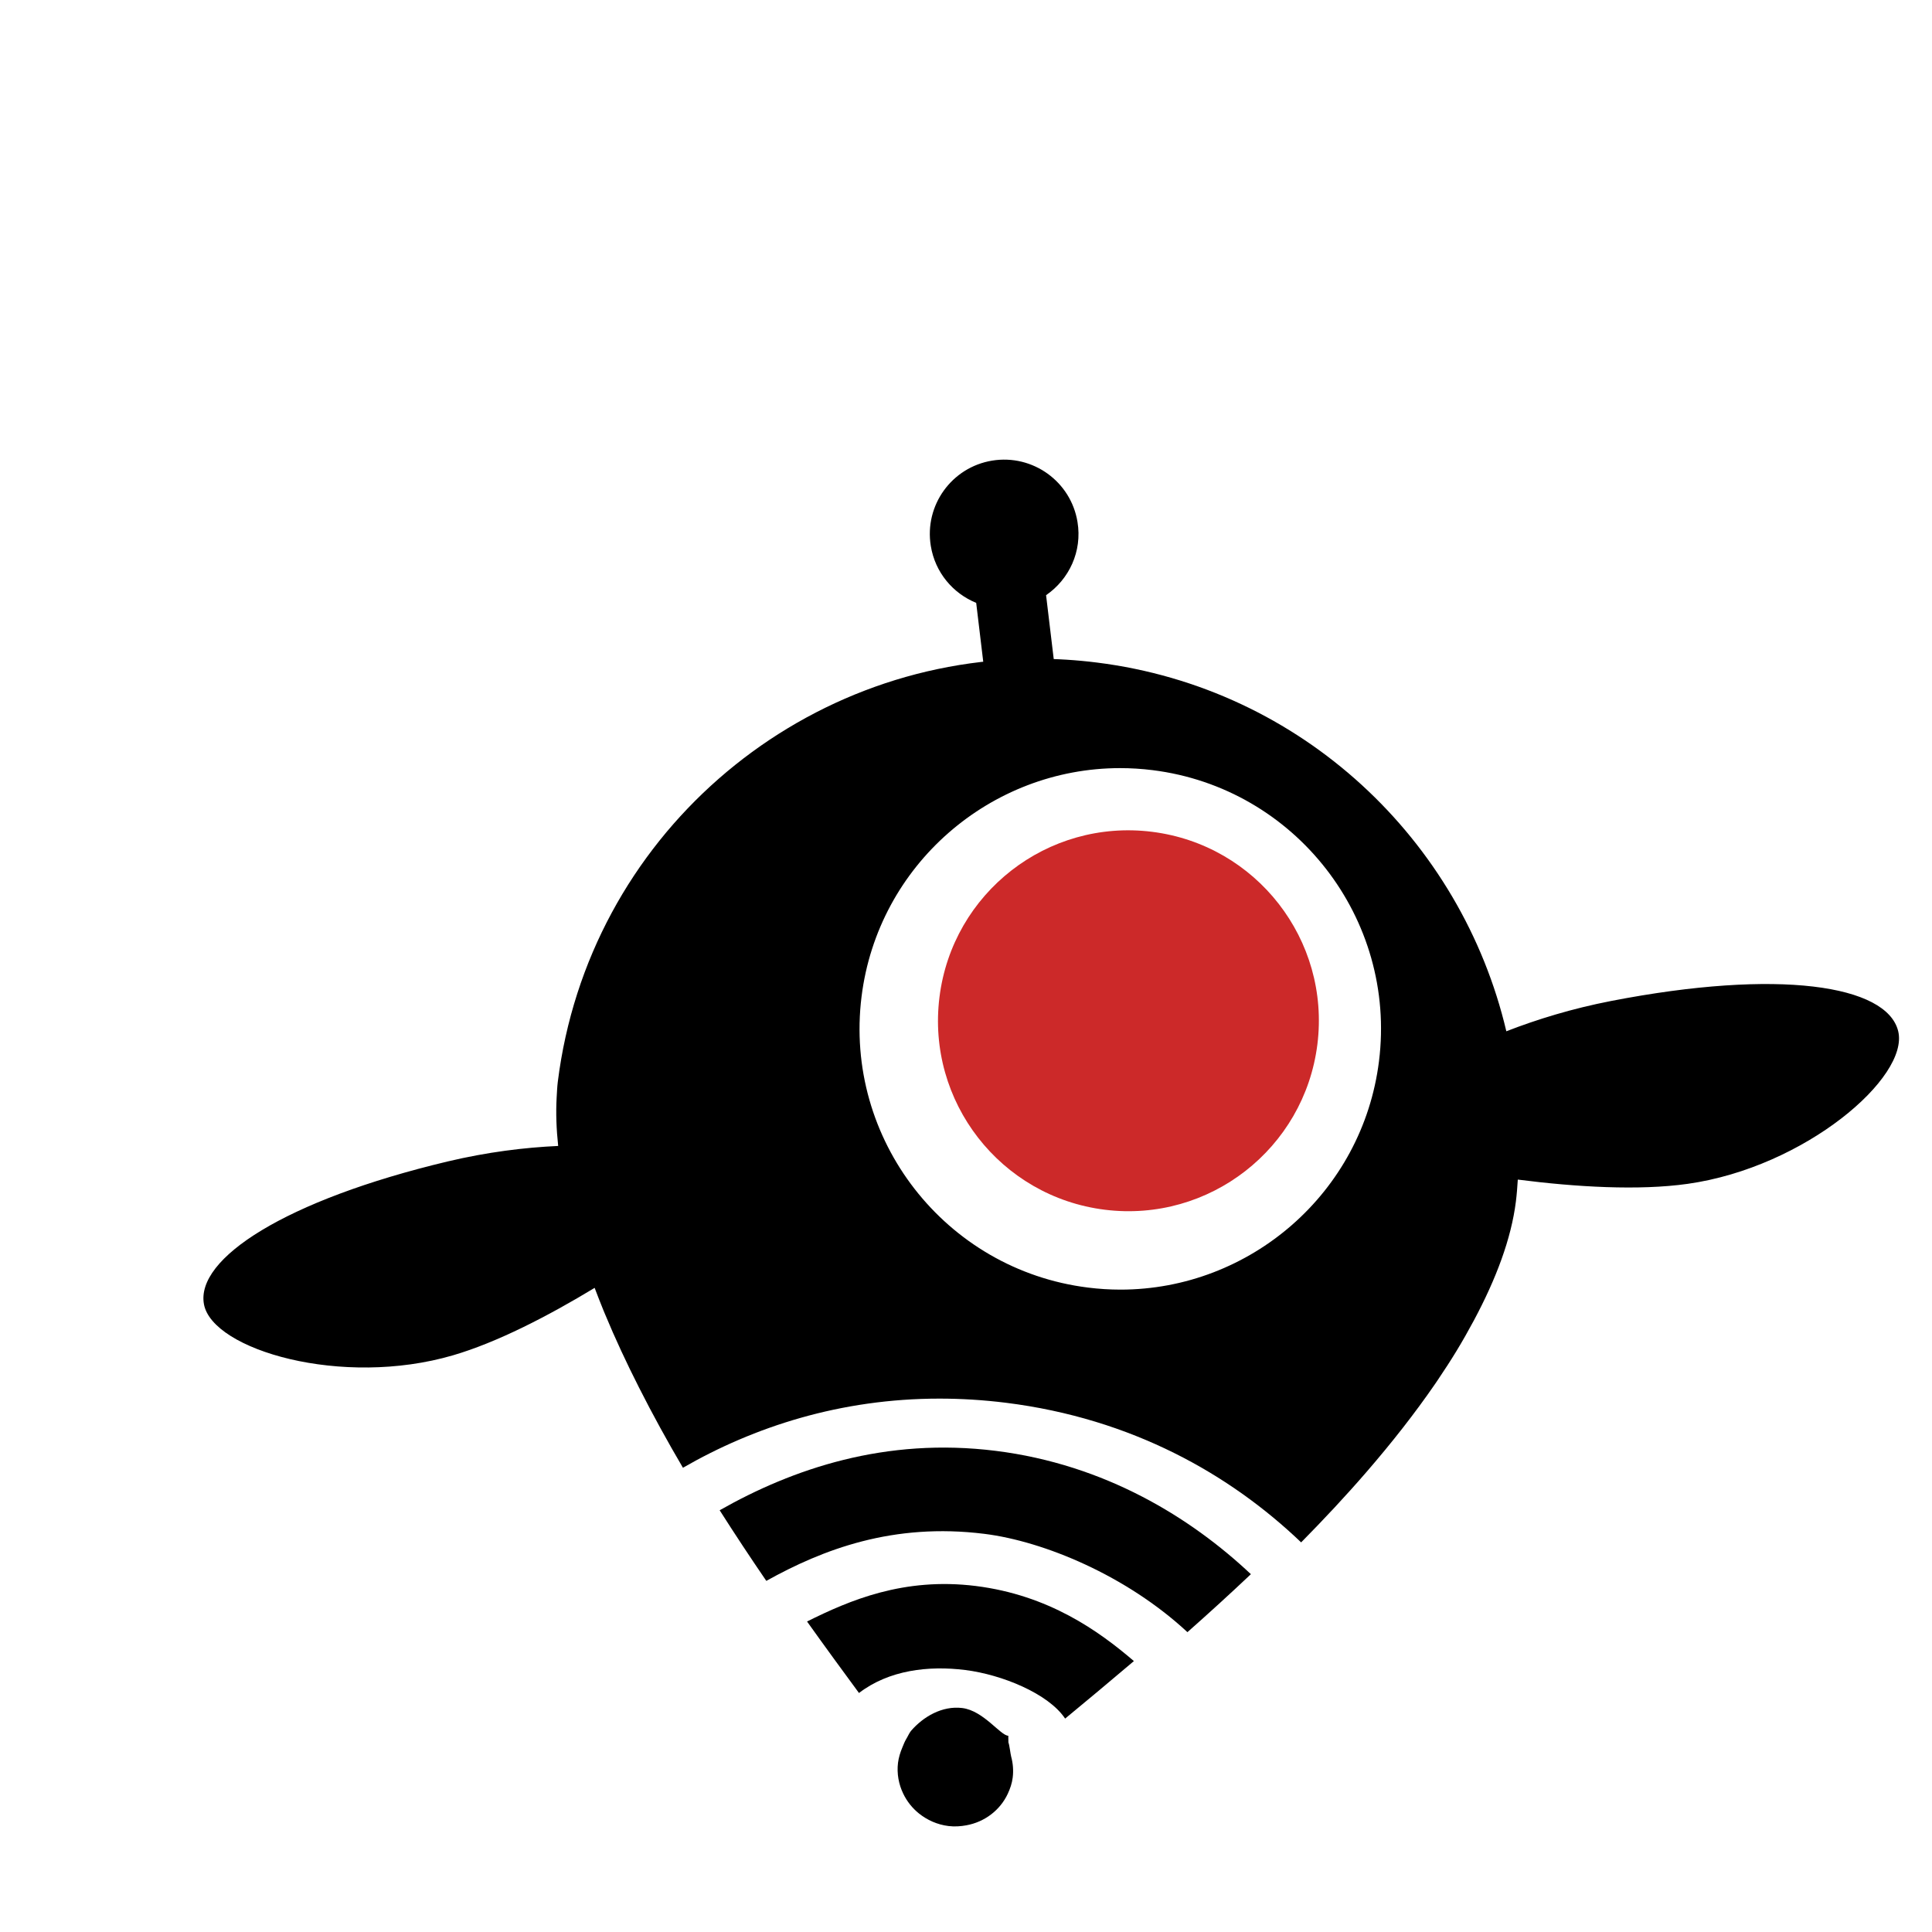 <?xml version="1.0" encoding="utf-8"?>
<!-- Generator: Adobe Illustrator 16.0.0, SVG Export Plug-In . SVG Version: 6.00 Build 0)  -->
<!DOCTYPE svg PUBLIC "-//W3C//DTD SVG 1.1//EN" "http://www.w3.org/Graphics/SVG/1.1/DTD/svg11.dtd">
<svg version="1.1" id="Layer_1" xmlns="http://www.w3.org/2000/svg" xmlns:xlink="http://www.w3.org/1999/xlink" x="0px" y="0px"
	 width="157.5px" height="157.5px" viewBox="0 0 157.5 157.5" enable-background="new 0 0 157.5 157.5" xml:space="preserve">
<g>
	<path fill="none" d="M93.249,68.471c-0.645-0.082-1.293-0.121-1.936-0.121c-7.807,0-14.422,5.848-15.388,13.601
		c-1.061,8.493,4.983,16.266,13.477,17.328c0.642,0.08,1.296,0.12,1.942,0.12c7.803,0,14.422-5.846,15.388-13.601
		c0.513-4.107-0.608-8.172-3.158-11.449C101.021,71.071,97.357,68.983,93.249,68.471z"/>
	<g>
		<path fill="#CC2929" d="M90.063,98.619c8.511,1.062,16.268-4.976,17.333-13.483c1.062-8.506-4.976-16.265-13.487-17.327
			c-8.51-1.063-16.262,4.973-17.322,13.48C75.524,89.796,81.551,97.557,90.063,98.619z"/>
	</g>
	<path d="M87.84,42.555c-0.537-3.304-3.653-5.544-6.959-5.005c-3.3,0.541-5.541,3.653-5,6.957c0.351,2.164,1.808,3.868,3.7,4.64
		c0.412,3.491,0.952,8.004,1.263,10.225l5.675-0.792c-0.296-2.138-0.833-6.593-1.241-10.06C87.155,47.231,88.236,44.95,87.84,42.555
		z"/>
	<g>
		<path d="M58.668,123.119c1.255,1.973,2.53,3.896,3.803,5.757c4.601-2.559,10.327-4.766,17.787-3.833
			c4.835,0.605,11.568,3.392,16.544,8.013c1.716-1.519,3.451-3.096,5.173-4.726c-4.896-4.608-11.875-8.937-20.799-10.054
			C72.173,117.152,64.625,119.739,58.668,123.119z"/>
	</g>
	<g>
		<path d="M65.792,132.188c1.477,2.071,2.903,4.019,4.234,5.828c2.449-1.874,5.669-2.247,8.66-1.874
			c2.966,0.37,6.78,1.911,8.145,3.961c1.756-1.451,3.64-3.017,5.606-4.689c-2.874-2.463-6.949-5.377-12.89-6.121
			C73.672,128.562,69.237,130.472,65.792,132.188z"/>
	</g>
	<g>
		<path d="M82.431,143.196c-0.057-0.21-0.139-0.953-0.224-1.15c-0.005,0-0.008-0.546-0.009-0.546c0,0,0.001,0,0.004,0
			c-0.636,0-2.017-2.041-3.753-2.258c-1.648-0.206-3.192,0.715-4.181,1.86c-0.146,0.173-0.279,0.491-0.401,0.683
			c-0.122,0.197-0.221,0.474-0.313,0.688c-0.16,0.376-0.292,0.806-0.347,1.231c-0.109,0.883,0.059,1.758,0.423,2.511
			c0.299,0.627,0.738,1.184,1.287,1.625c0.666,0.531,1.483,0.907,2.402,1.021c0.506,0.062,0.996,0.027,1.469-0.06
			c1.488-0.274,2.74-1.229,3.366-2.568c0.193-0.413,0.344-0.849,0.404-1.327C82.631,144.316,82.577,143.736,82.431,143.196z"/>
	</g>
	<path d="M154.742,84.056c-0.929-3.76-9.751-5.103-23.404-2.454c-3.173,0.618-6.023,1.491-8.539,2.47
		c-3.661-15.556-16.632-27.969-33.394-30.062c-1.648-0.207-3.288-0.307-4.905-0.307c-19.551,0-36.542,14.596-39.027,34.483
		c-0.051,0.414-0.069,0.847-0.094,1.279c-0.071,1.256-0.023,2.579,0.124,3.955c-2.744,0.125-5.782,0.497-9.02,1.267
		c-13.23,3.153-20.546,7.917-19.856,11.639c0.691,3.723,11.253,6.816,20.312,4.158c3.584-1.049,7.742-3.195,11.537-5.495
		c0.234,0.621,0.477,1.241,0.73,1.862c0.037,0.086,0.069,0.169,0.108,0.259c0.828,2,1.769,4.01,2.78,6.007
		c1.113,2.201,2.315,4.386,3.58,6.538c5.798-3.343,12.849-5.637,20.91-5.637c1.761,0,3.57,0.108,5.427,0.339
		c10.267,1.284,18.259,5.834,24.059,11.381c1.855-1.88,3.661-3.809,5.359-5.775c2.031-2.349,3.914-4.745,5.572-7.155
		c0.071-0.105,0.142-0.21,0.213-0.315c0.528-0.784,1.041-1.568,1.519-2.355c0.509-0.836,0.975-1.664,1.417-2.488
		c1.815-3.39,3.05-6.667,3.429-9.711c0.074-0.596,0.117-1.188,0.154-1.776c4.735,0.606,9.851,0.911,13.854,0.346
		C147.143,95.157,155.675,87.818,154.742,84.056z M112.418,86.507c-1.336,10.741-10.517,18.625-21.074,18.625
		c-0.88,0-1.763-0.056-2.652-0.167c-11.63-1.451-19.907-12.093-18.457-23.724c1.341-10.739,10.52-18.622,21.077-18.623
		c0.871,0,1.757,0.054,2.646,0.165C105.593,64.235,113.872,74.879,112.418,86.507z"/>
</g>
</svg>
